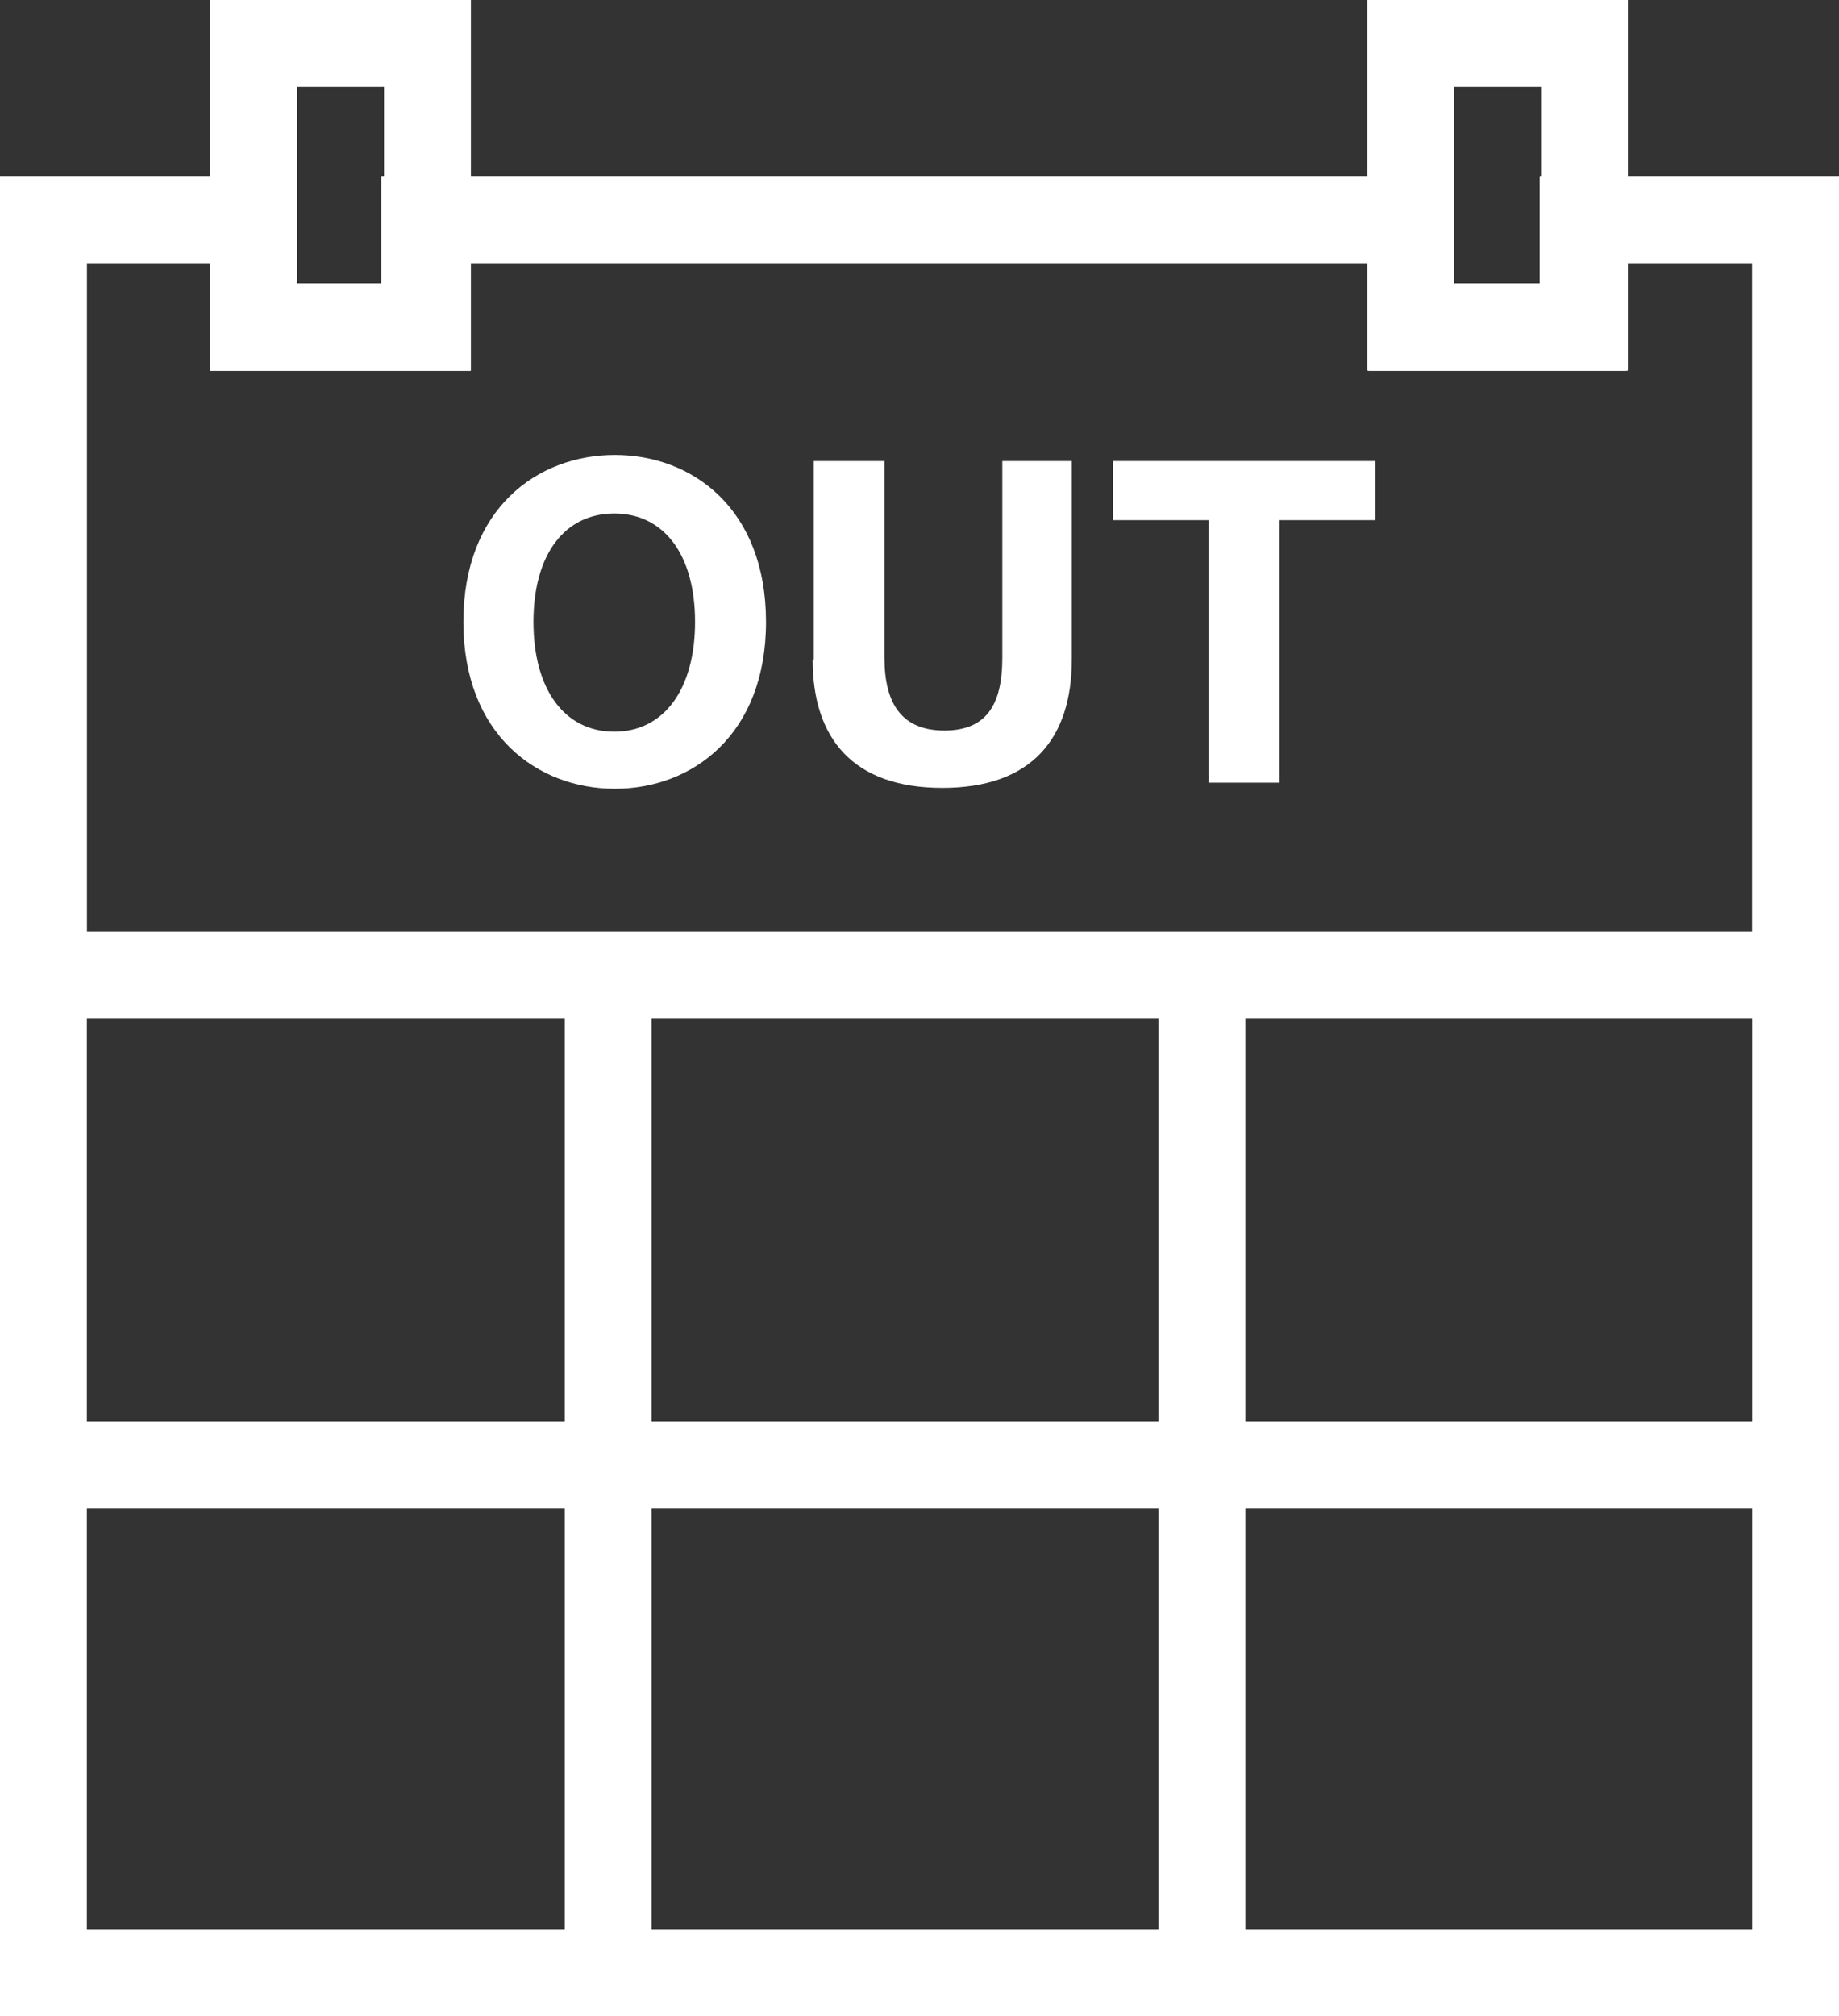 <svg id="Layer_1" data-name="Layer 1" xmlns="http://www.w3.org/2000/svg" width="63.5" height="69.58" viewBox="0 0 63.5 69.58">
  <rect x="0" y="0" width="63.5" height="69.58" fill="#333333" stroke="none"/>
  <title>icon_benefit_out_white-tight</title>
  <g>
    <path id="Fill-1" d="M53.17,6.08V9.79h-3V6.08h-37V9.79H10.25V6.08H0v63.5H63.5V6.08Zm3,6.71V9.08H60.5v57.5H3V9.08H7.25v3.71h9V9.08h31v3.71Z" fill="#fff" fill-rule="evenodd"/>
    <path id="Fill-2" d="M53.17,6.08V9.79h-3V6.08h-37V9.79H10.25V6.08H0V35.16H63.5V6.08Zm3,6.71V9.08H60.5V32.16H3V9.08H7.25v3.71h9V9.08h31v3.71Z" fill="#fff" fill-rule="evenodd"/>
    <polygon id="Fill-3" points="19.5 68.08 22.5 68.08 22.5 33.66 19.5 33.66 19.5 68.08" fill="#fff" fill-rule="evenodd"/>
    <polygon id="Fill-4" points="40 68.08 43 68.08 43 33.66 40 33.66 40 68.08" fill="#fff" fill-rule="evenodd"/>
    <polygon id="Fill-5" points="1.25 52.05 61.79 52.05 61.79 49.05 1.25 49.05 1.25 52.05" fill="#fff" fill-rule="evenodd"/>
    <path id="Fill-6" d="M24,21.46c0-2.33-1.08-3.74-2.79-3.74s-2.79,1.41-2.79,3.74,1.07,3.79,2.79,3.79S24,23.78,24,21.46m-8,0c0-3.9,2.55-5.76,5.23-5.76s5.22,1.86,5.22,5.76-2.55,5.76-5.22,5.76S16,25.36,16,21.46" fill="#fff" fill-rule="evenodd"/>
    <path id="Fill-8" d="M28.1,22.76V15.91h2.44V22.7c0,1.61.62,2.51,2.07,2.51s2-.89,2-2.51V15.91h2.4v6.84c0,2.73-1.38,4.44-4.47,4.44s-4.48-1.71-4.48-4.43" fill="#fff" fill-rule="evenodd"/>
    <polygon id="Fill-10" points="41.73 27.01 41.73 17.95 38.43 17.95 38.43 15.91 47.49 15.91 47.49 17.95 44.18 17.95 44.18 27.01 41.73 27.01" fill="#fff" fill-rule="evenodd"/>
    <path id="Fill-12" d="M10.26,9.79h3V3h-3Zm-3,3h9V0h-9Z" fill="#fff" fill-rule="evenodd"/>
    <path id="Fill-14" d="M50.21,9.79h3V3h-3Zm-3,3h9V0h-9Z" fill="#fff" fill-rule="evenodd"/>
  </g>
</svg>
